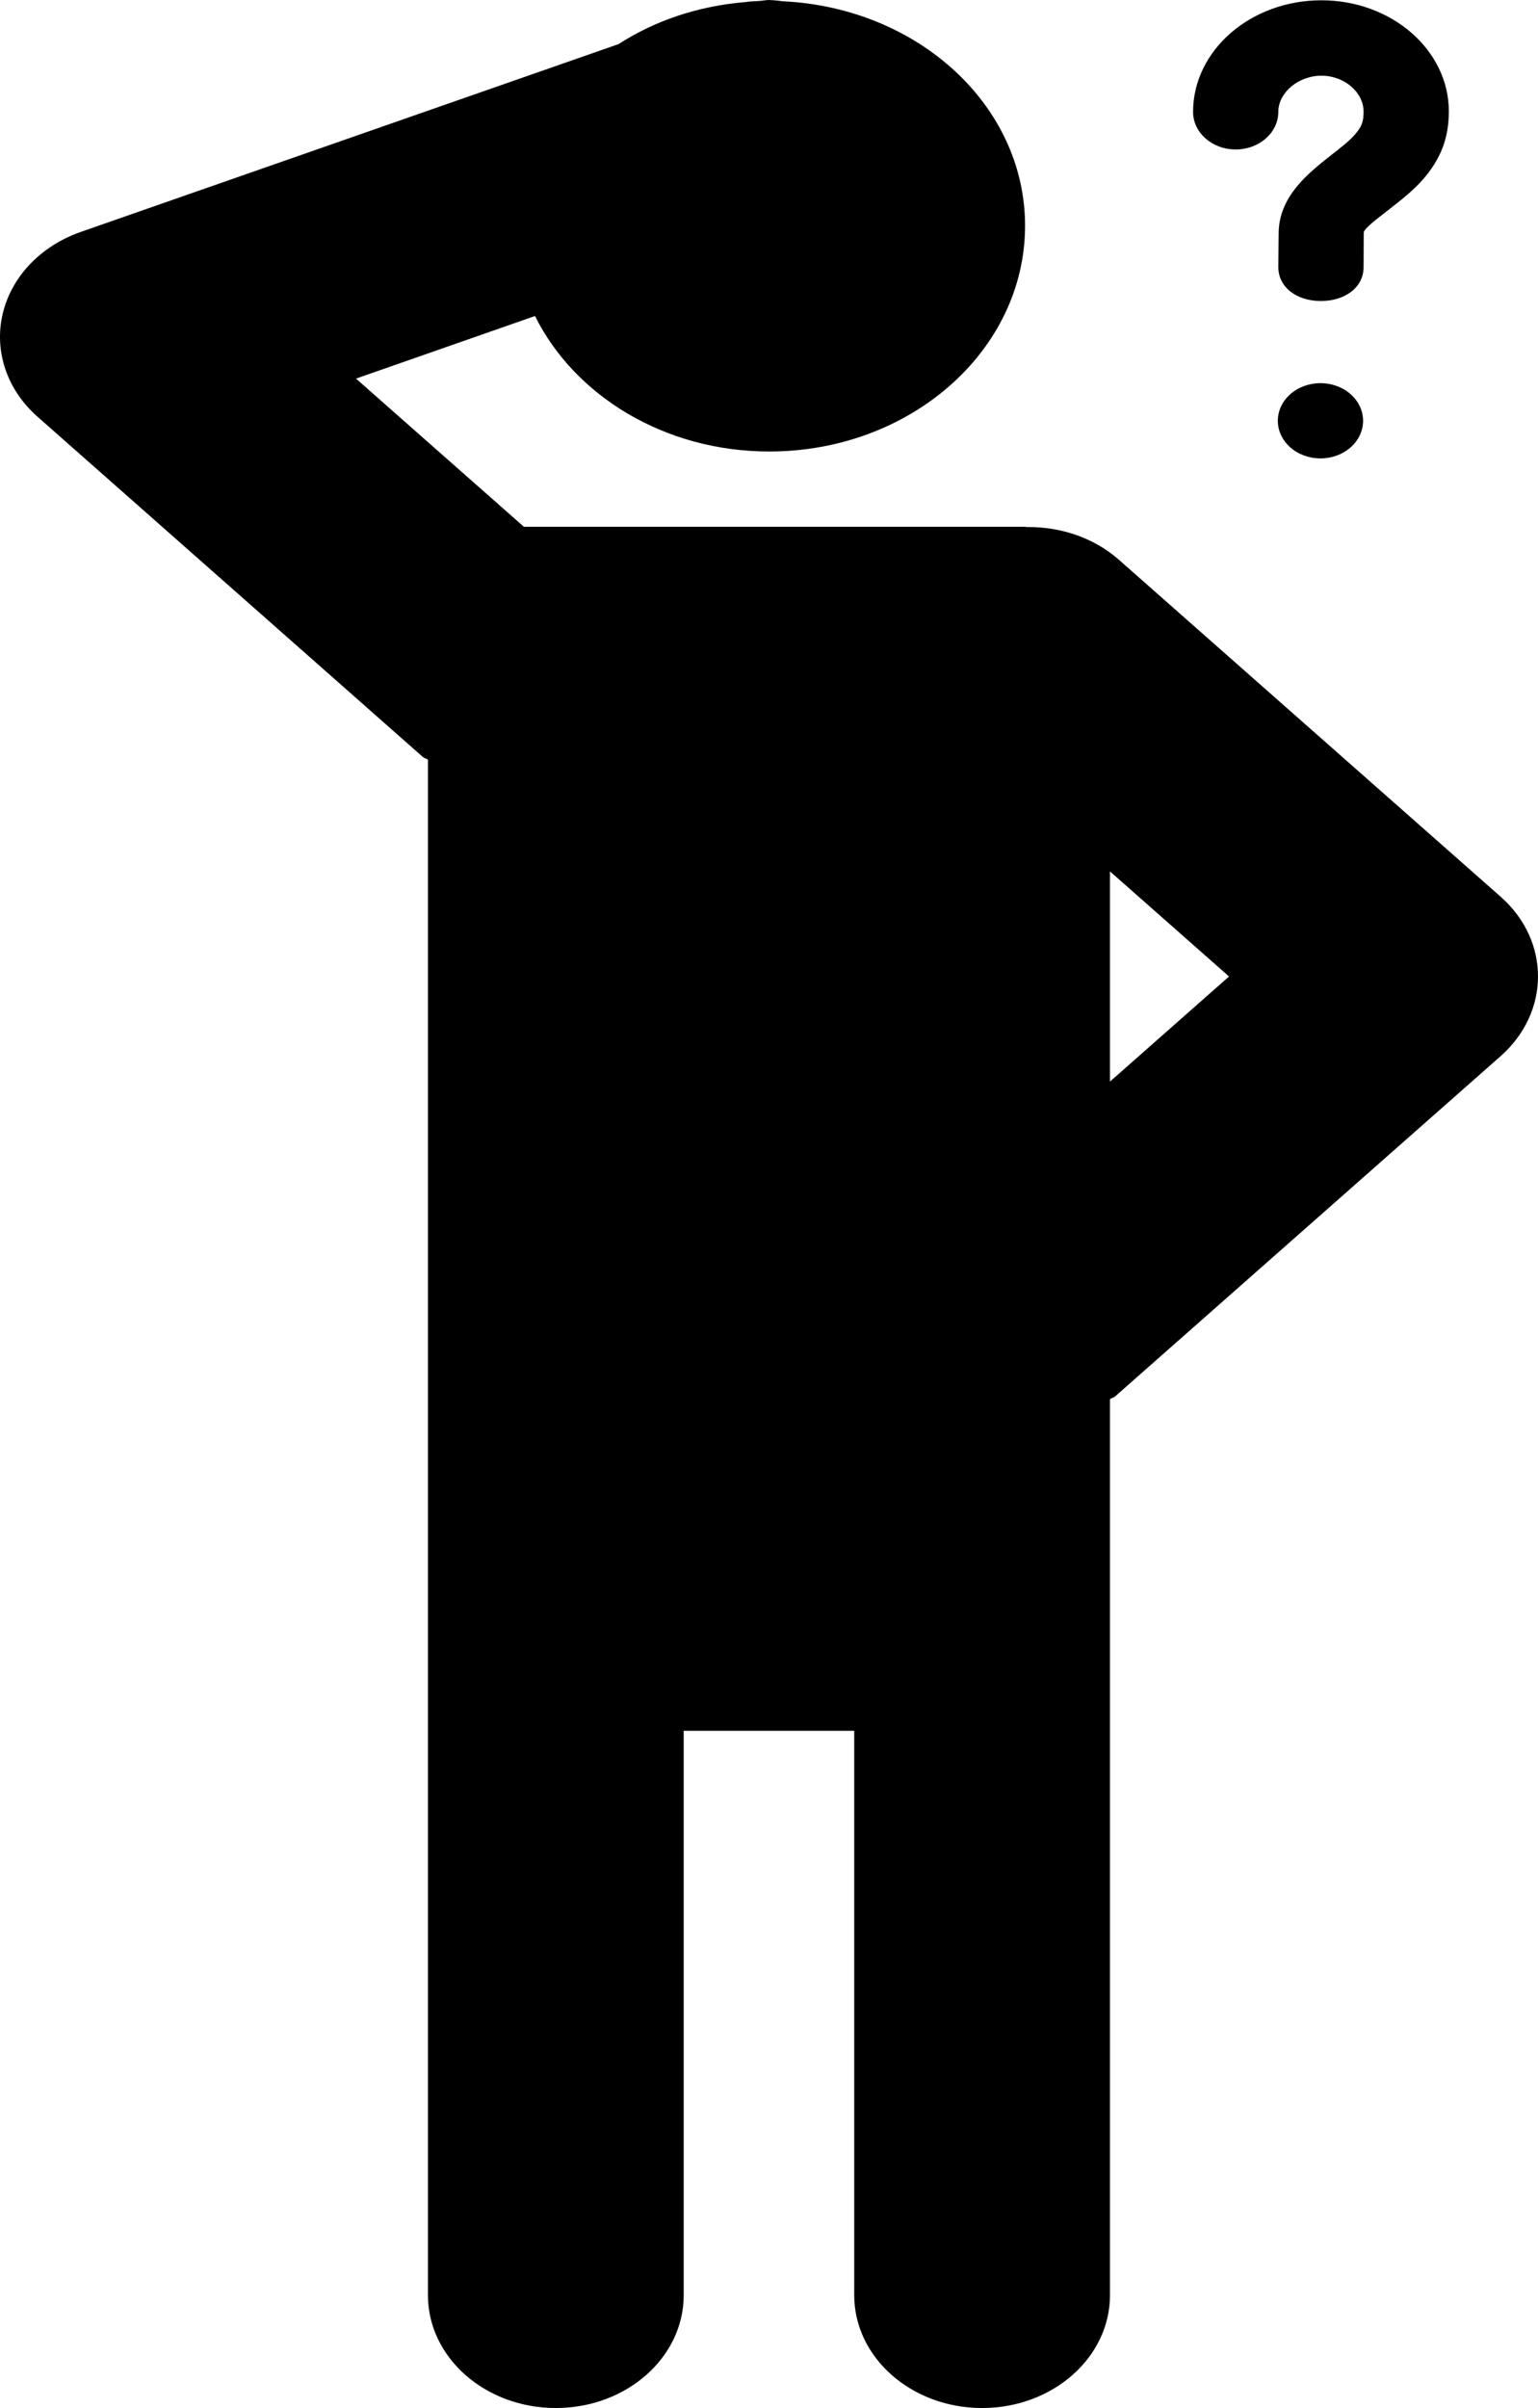 <svg width="115" height="180" viewBox="0 0 115 180" fill="none" xmlns="http://www.w3.org/2000/svg">
<path d="M57.522 0C57.244 0 56.975 0.067 56.7 0.077C56.378 0.101 56.063 0.1 55.741 0.154C52.212 0.445 48.963 1.544 46.254 3.296L6.039 17.336C3.044 18.383 0.853 20.682 0.199 23.467C-0.454 26.249 0.523 29.139 2.801 31.146L31.625 56.591C31.738 56.691 31.998 56.727 31.998 56.821V118.125V171.562C31.998 176.223 36.278 180 41.56 180C46.842 180 51.122 176.223 51.122 171.562V129.375H63.872V171.562C63.872 176.223 68.151 180 73.434 180C78.716 180 82.996 176.223 82.996 171.562V115.312V104.612C82.996 104.525 83.253 104.495 83.357 104.403L112.192 78.959C115.928 75.666 115.94 70.323 112.205 67.028L83.668 41.847C81.765 40.168 79.263 39.365 76.77 39.397C76.724 39.396 76.693 39.375 76.646 39.375H39.17L26.619 28.301L40.004 23.621C42.957 29.575 49.684 33.75 57.522 33.75C68.084 33.75 76.646 26.195 76.646 16.875C76.646 7.879 68.646 0.598 58.593 0.099C58.276 0.067 57.955 0.015 57.634 0.011C57.593 0.011 57.563 0 57.522 0ZM98.808 0.022C93.51 0.022 89.209 3.768 89.209 8.361C89.209 9.915 90.634 11.173 92.396 11.173C94.158 11.173 95.583 9.915 95.583 8.361C95.583 6.919 97.087 5.658 98.808 5.658C100.511 5.658 101.958 6.888 101.958 8.35C101.958 9.099 101.812 9.481 101.323 10.041C100.844 10.591 100.199 11.069 99.58 11.558C97.806 12.953 95.608 14.697 95.608 17.457L95.583 19.94C95.571 21.492 96.984 22.5 98.746 22.5H98.771C100.52 22.5 101.946 21.53 101.958 19.984L101.97 17.358C102.073 16.999 103.169 16.205 103.826 15.688C104.741 14.969 105.665 14.249 106.378 13.436C107.732 11.887 108.333 10.322 108.333 8.328C108.333 3.741 104.056 0.022 98.808 0.022ZM98.733 28.641C97.888 28.641 97.077 28.938 96.48 29.465C95.882 29.993 95.546 30.708 95.546 31.454C95.546 32.2 95.882 32.915 96.48 33.443C97.077 33.97 97.888 34.266 98.733 34.266C99.579 34.266 100.389 33.97 100.987 33.443C101.585 32.915 101.921 32.2 101.921 31.454C101.921 30.708 101.585 29.993 100.987 29.465C100.389 28.938 99.579 28.641 98.733 28.641ZM82.996 65.138L91.898 72.993L82.996 80.848V65.138Z" fill="black"/>
</svg>
